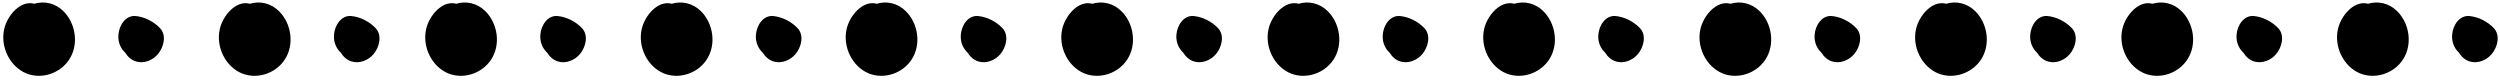 <svg xmlns="http://www.w3.org/2000/svg" xmlns:xlink="http://www.w3.org/1999/xlink" version="1.1" enable-background="new 0 0 100 100" xml:space="preserve" width="501" height="16"><rect id="backgroundrect" width="100%" height="100%" x="0" y="0" fill="none" stroke="none" class="" style=""/><g class="currentLayer" style=""><title>Layer 1</title><g id="svg_1" class=""><g id="svg_2"><path d="M6.876,0.75 c-2.777,-0.75 -5.399,2.338 -6.026,5.033 c-0.85,3.647 1.172,7.592 4.416,8.925 c3.038,1.243 6.815,0.042 8.653,-2.856 c1.905,-2.999 1.25,-7.163 -1.194,-9.591 C11.064,0.601 8.87,0.161 6.876,0.75 z" id="svg_3"/><path d="M27.171,3.213 c-1.955,-0.178 -3.294,1.803 -3.444,3.742 c-0.117,1.511 0.461,2.755 1.355,3.594 c0.522,0.839 1.272,1.511 2.222,1.785 c1.566,0.446 3.299,-0.238 4.366,-1.511 c1.15,-1.374 1.761,-3.76 0.389,-5.194 C30.793,4.296 28.949,3.373 27.171,3.213 z" id="svg_4"/><path d="M50.082,0.75 c-2.777,-0.75 -5.399,2.338 -6.026,5.033 c-0.85,3.647 1.172,7.592 4.416,8.925 c3.038,1.243 6.815,0.042 8.653,-2.856 c1.905,-2.999 1.25,-7.163 -1.194,-9.591 C54.27,0.601 52.071,0.161 50.082,0.75 z" id="svg_5"/><path d="M70.378,3.213 c-1.955,-0.178 -3.294,1.803 -3.444,3.742 c-0.117,1.511 0.461,2.755 1.355,3.594 c0.522,0.839 1.272,1.511 2.222,1.785 c1.566,0.446 3.299,-0.238 4.366,-1.511 c1.15,-1.374 1.761,-3.76 0.389,-5.194 C73.999,4.296 72.149,3.373 70.378,3.213 z" id="svg_6"/><path d="M91.434,0.75 c-2.777,-0.75 -5.399,2.338 -6.026,5.033 c-0.85,3.647 1.172,7.592 4.416,8.925 c3.038,1.243 6.815,0.042 8.653,-2.856 c1.905,-2.999 1.25,-7.163 -1.194,-9.591 C95.622,0.601 93.422,0.161 91.434,0.75 z" id="svg_7"/><path d="M111.729,3.213 c-1.955,-0.178 -3.294,1.803 -3.444,3.742 c-0.117,1.511 0.461,2.755 1.355,3.594 c0.522,0.839 1.272,1.511 2.222,1.785 c1.566,0.446 3.299,-0.238 4.366,-1.511 c1.15,-1.374 1.766,-3.76 0.389,-5.194 C115.345,4.296 113.501,3.373 111.729,3.213 z" id="svg_8"/><path d="M134.634,0.75 c-2.777,-0.75 -5.399,2.338 -6.026,5.033 c-0.85,3.647 1.172,7.592 4.416,8.925 c3.038,1.243 6.815,0.042 8.653,-2.856 c1.905,-2.999 1.25,-7.163 -1.194,-9.591 C138.822,0.601 136.628,0.161 134.634,0.75 z" id="svg_9"/><path d="M154.935,3.213 c-1.955,-0.178 -3.294,1.803 -3.444,3.742 c-0.117,1.511 0.461,2.755 1.355,3.594 c0.522,0.839 1.272,1.511 2.222,1.785 c1.566,0.446 3.299,-0.238 4.366,-1.511 c1.15,-1.374 1.766,-3.76 0.389,-5.194 C158.551,4.296 156.707,3.373 154.935,3.213 z" id="svg_10"/><path d="M175.697,0.75 c-2.777,-0.75 -5.399,2.338 -6.026,5.033 c-0.85,3.647 1.172,7.592 4.416,8.925 c3.038,1.243 6.815,0.042 8.653,-2.856 c1.905,-2.999 1.25,-7.163 -1.194,-9.591 C179.885,0.601 177.685,0.161 175.697,0.75 z" id="svg_11"/><path d="M195.992,3.213 c-1.955,-0.178 -3.294,1.803 -3.444,3.742 c-0.117,1.511 0.461,2.755 1.355,3.594 c0.522,0.839 1.272,1.511 2.222,1.785 c1.566,0.446 3.299,-0.238 4.366,-1.511 c1.15,-1.374 1.766,-3.76 0.389,-5.194 C199.613,4.296 197.764,3.373 195.992,3.213 z" id="svg_12"/><path d="M218.903,0.75 c-2.777,-0.75 -5.399,2.338 -6.026,5.033 c-0.85,3.647 1.172,7.592 4.416,8.925 c3.038,1.243 6.815,0.042 8.653,-2.856 c1.905,-2.999 1.25,-7.163 -1.194,-9.591 C223.091,0.601 220.892,0.161 218.903,0.75 z" id="svg_13"/><path d="M239.198,3.213 c-1.955,-0.178 -3.294,1.803 -3.444,3.742 c-0.117,1.511 0.461,2.755 1.355,3.594 c0.522,0.839 1.272,1.511 2.222,1.785 c1.566,0.446 3.299,-0.238 4.366,-1.511 c1.15,-1.374 1.766,-3.76 0.389,-5.194 C242.814,4.296 240.97,3.373 239.198,3.213 z" id="svg_14"/><path d="M260.249,0.75 c-2.777,-0.75 -5.399,2.338 -6.026,5.033 c-0.85,3.647 1.172,7.592 4.416,8.925 c3.038,1.243 6.815,0.042 8.653,-2.856 c1.905,-2.999 1.25,-7.163 -1.194,-9.591 C264.437,0.601 262.243,0.161 260.249,0.75 z" id="svg_15"/><path d="M280.55,3.213 c-1.955,-0.178 -3.294,1.803 -3.444,3.742 c-0.117,1.511 0.461,2.755 1.355,3.594 c0.522,0.839 1.272,1.511 2.222,1.785 c1.566,0.446 3.299,-0.238 4.366,-1.511 c1.15,-1.374 1.766,-3.76 0.389,-5.194 C284.165,4.296 282.321,3.373 280.55,3.213 z" id="svg_16"/><path d="M303.455,0.75 c-2.777,-0.75 -5.399,2.338 -6.026,5.033 c-0.85,3.647 1.172,7.592 4.416,8.925 c3.038,1.243 6.815,0.042 8.653,-2.856 c1.905,-2.999 1.25,-7.163 -1.194,-9.591 C307.643,0.601 305.444,0.161 303.455,0.75 z" id="svg_17"/><path d="M323.75,3.213 c-1.955,-0.178 -3.294,1.803 -3.444,3.742 c-0.117,1.511 0.461,2.755 1.355,3.594 c0.522,0.839 1.272,1.511 2.222,1.785 c1.566,0.446 3.299,-0.238 4.366,-1.511 c1.15,-1.374 1.766,-3.76 0.389,-5.194 C327.372,4.296 325.522,3.373 323.75,3.213 z" id="svg_18"/><path d="M346.8,0.75 c-2.777,-0.75 -5.399,2.338 -6.026,5.033 c-0.85,3.647 1.172,7.592 4.416,8.925 c3.038,1.243 6.815,0.042 8.653,-2.856 c1.905,-2.999 1.25,-7.163 -1.194,-9.591 C350.988,0.601 348.789,0.161 346.8,0.75 z" id="svg_19"/><path d="M367.095,3.213 c-1.955,-0.178 -3.294,1.803 -3.444,3.742 c-0.117,1.511 0.461,2.755 1.355,3.594 c0.522,0.839 1.272,1.511 2.222,1.785 c1.566,0.446 3.299,-0.238 4.366,-1.511 c1.15,-1.374 1.766,-3.76 0.389,-5.194 C370.717,4.296 368.867,3.373 367.095,3.213 z" id="svg_20"/><path d="M390.007,0.75 c-2.777,-0.75 -5.399,2.338 -6.026,5.033 c-0.85,3.647 1.172,7.592 4.416,8.925 c3.038,1.243 6.815,0.042 8.653,-2.856 c1.905,-2.999 1.25,-7.163 -1.194,-9.591 C394.195,0.601 391.995,0.161 390.007,0.75 z" id="svg_21"/><path d="M410.302,3.213 c-1.955,-0.178 -3.294,1.803 -3.444,3.742 c-0.117,1.511 0.461,2.755 1.355,3.594 c0.522,0.839 1.272,1.511 2.222,1.785 c1.566,0.446 3.299,-0.238 4.366,-1.511 c1.15,-1.374 1.766,-3.76 0.389,-5.194 C413.918,4.296 412.074,3.373 410.302,3.213 z" id="svg_22"/><path d="M431.352,0.75 c-2.777,-0.75 -5.399,2.338 -6.026,5.033 c-0.85,3.647 1.172,7.592 4.416,8.925 c3.038,1.243 6.815,0.042 8.653,-2.856 c1.905,-2.999 1.25,-7.163 -1.194,-9.591 C435.546,0.601 433.346,0.161 431.352,0.75 z" id="svg_23"/><path d="M451.653,3.213 c-1.955,-0.178 -3.294,1.803 -3.444,3.742 c-0.117,1.511 0.461,2.755 1.355,3.594 c0.522,0.839 1.272,1.511 2.222,1.785 c1.566,0.446 3.299,-0.238 4.366,-1.511 c1.15,-1.374 1.766,-3.76 0.389,-5.194 C455.269,4.296 453.425,3.373 451.653,3.213 z" id="svg_24"/><path d="M474.559,0.75 c-2.777,-0.75 -5.399,2.338 -6.026,5.033 c-0.85,3.647 1.172,7.592 4.416,8.925 c3.038,1.243 6.815,0.042 8.653,-2.856 c1.905,-2.999 1.25,-7.163 -1.194,-9.591 C478.747,0.601 476.553,0.161 474.559,0.75 z" id="svg_25"/><path d="M499.747,5.622 c-1.272,-1.333 -3.121,-2.249 -4.893,-2.41 c-1.955,-0.178 -3.294,1.803 -3.444,3.742 c-0.117,1.511 0.461,2.755 1.355,3.594 c0.522,0.839 1.272,1.511 2.222,1.785 c1.566,0.446 3.299,-0.238 4.366,-1.511 C500.508,9.442 501.124,7.056 499.747,5.622 z" id="svg_26"/></g></g></g></svg>